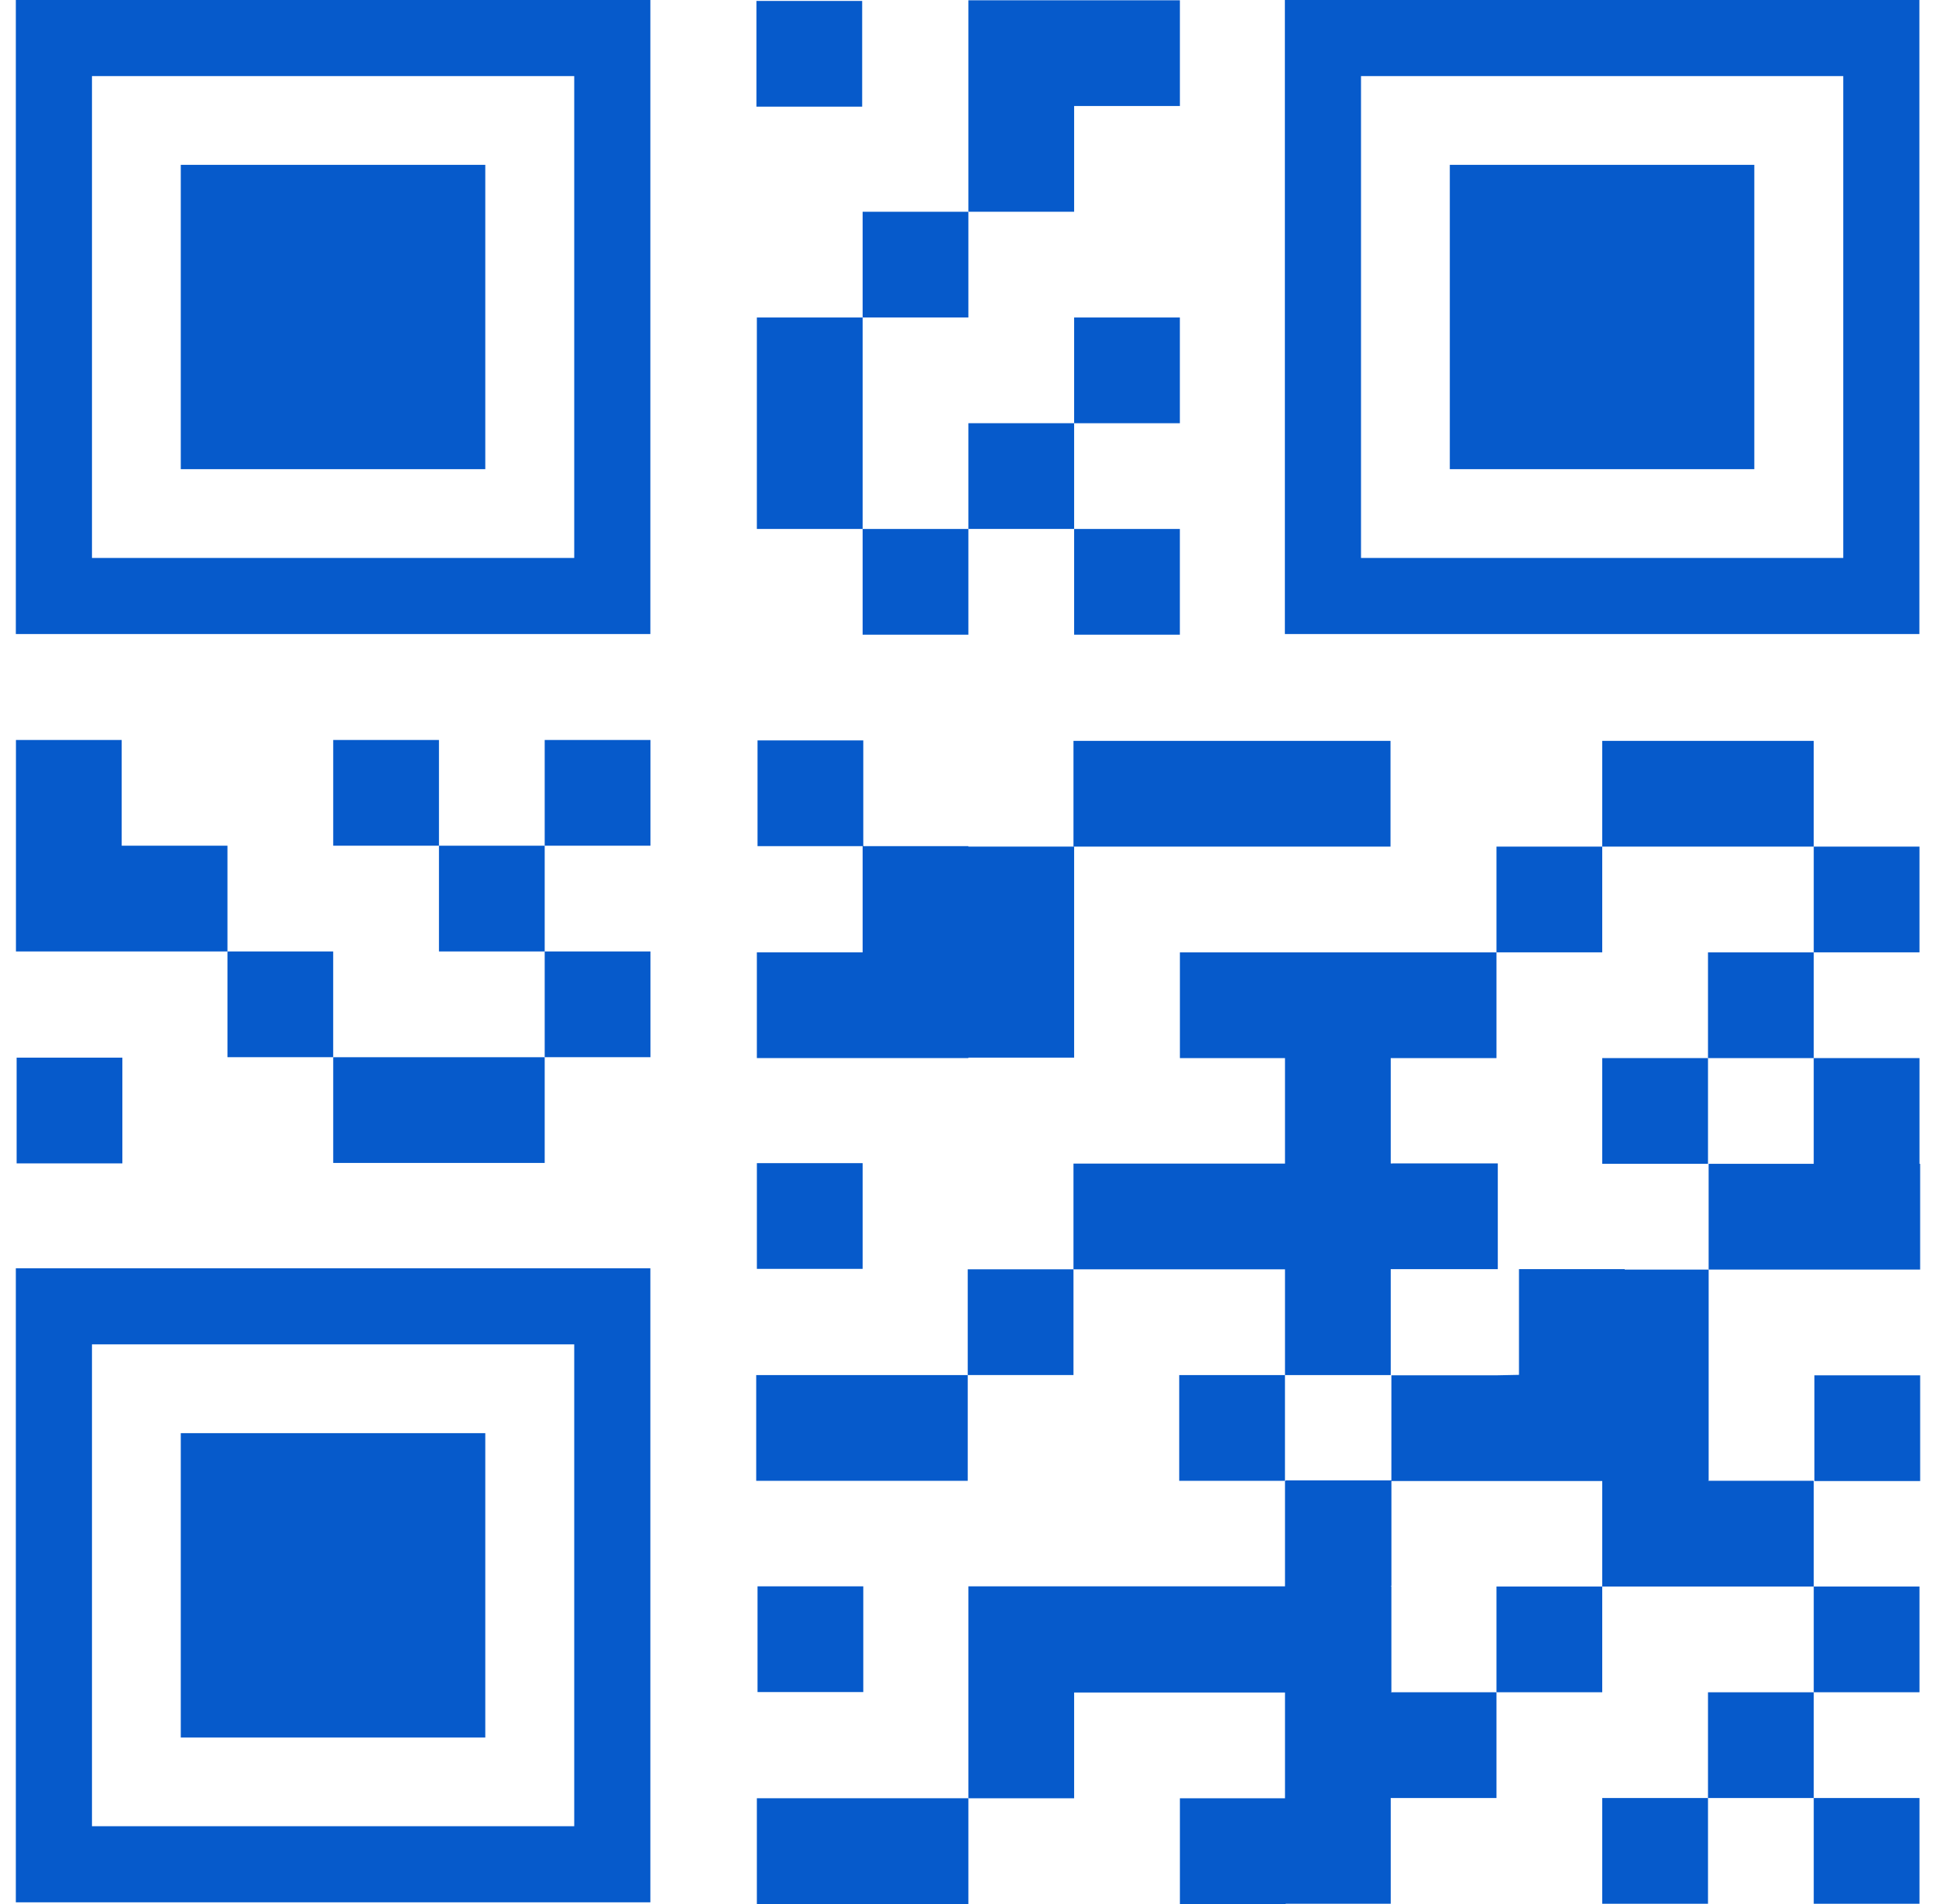 <svg width="122" height="120" viewBox="0 0 122 120" fill="none" xmlns="http://www.w3.org/2000/svg">
<path d="M40.983 0H0.998V39.96H40.983V0ZM36.186 35.165H5.796V4.796H36.186V35.165Z" fill="#065ACB"/>
<path d="M11.392 10.389H30.581V29.569H11.392V10.389Z" fill="#065ACB"/>
<path d="M120.953 0H80.968V39.96H120.953V0ZM116.156 35.165H85.766V4.796H116.156V35.165Z" fill="#065ACB"/>
<path d="M91.362 10.389H110.551V29.569H91.362V10.389Z" fill="#065ACB"/>
<path d="M0.998 119.893H40.983V79.934H0.998V119.893ZM5.796 84.728H36.186V115.097H5.796V84.728Z" fill="#065ACB"/>
<path d="M11.392 90.324H30.581V109.505H11.392V90.324Z" fill="#065ACB"/>
<path d="M47.667 0.059H54.331V6.722H47.667V0.059Z" fill="#065ACB"/>
<path d="M67.688 6.681H74.353V0.018H61.024V13.345H67.688V6.681Z" fill="#065ACB"/>
<path d="M54.36 13.346H61.024V20.009H54.36V13.346Z" fill="#065ACB"/>
<path d="M47.695 26.674V33.337H54.36V20.01H47.695V26.674Z" fill="#065ACB"/>
<path d="M61.024 26.672H67.688V33.336H61.024V26.672Z" fill="#065ACB"/>
<path d="M67.688 20.01H74.351V26.674H67.688V20.01Z" fill="#065ACB"/>
<path d="M54.36 33.338H61.024V40.002H54.36V33.338Z" fill="#065ACB"/>
<path d="M67.688 33.338H74.351V40.002H67.688V33.338Z" fill="#065ACB"/>
<path d="M1.048 66.658H7.711V73.322H1.048V66.658Z" fill="#065ACB"/>
<path d="M7.669 53.3V46.637H1.005V59.965H14.333V53.3H7.669Z" fill="#065ACB"/>
<path d="M14.333 59.965H20.996V66.629H14.333V59.965Z" fill="#065ACB"/>
<path d="M20.998 66.631V73.294H34.325V66.631H27.662H20.998Z" fill="#065ACB"/>
<path d="M27.662 53.301H34.325V59.965H27.662V53.301Z" fill="#065ACB"/>
<path d="M20.998 46.637H27.662V53.3H20.998V46.637Z" fill="#065ACB"/>
<path d="M34.325 59.965H40.989V66.629H34.325V59.965Z" fill="#065ACB"/>
<path d="M34.325 46.637H40.989V53.3H34.325V46.637Z" fill="#065ACB"/>
<path d="M94.303 53.357H100.967V60.021H94.303V53.357Z" fill="#065ACB"/>
<path d="M114.295 53.357V46.693H100.968V53.357H107.632H114.295Z" fill="#065ACB"/>
<path d="M107.632 60.023H114.296V66.687H107.632V60.023Z" fill="#065ACB"/>
<path d="M100.968 66.686H107.632V73.349H100.968V66.686Z" fill="#065ACB"/>
<path d="M114.296 53.357H120.959V60.021H114.296V53.357Z" fill="#065ACB"/>
<path d="M94.303 99.99H100.967V106.654H94.303V99.99Z" fill="#065ACB"/>
<path d="M107.632 106.656H114.296V113.32H107.632V106.656Z" fill="#065ACB"/>
<path d="M100.968 113.32H107.632V119.984H100.968V113.32Z" fill="#065ACB"/>
<path d="M114.296 99.99H120.959V106.654H114.296V99.99Z" fill="#065ACB"/>
<path d="M114.296 113.32H120.959V119.984H114.296V113.32Z" fill="#065ACB"/>
<path d="M47.696 73.307H54.36V79.97H47.696V73.307Z" fill="#065ACB"/>
<path d="M47.654 86.664V93.328H60.983V86.664H54.318H47.654Z" fill="#065ACB"/>
<path d="M60.983 79.998H67.647V86.662H60.983V79.998Z" fill="#065ACB"/>
<path d="M74.31 86.664H80.974V93.328H74.31V86.664Z" fill="#065ACB"/>
<path d="M61.024 66.657H67.688V53.356H61.024V53.328H54.401V46.664H47.737V53.328H54.36V60.021H47.695V66.685H61.024V66.657Z" fill="#065ACB"/>
<path d="M47.737 99.978H54.401V106.642H47.737V99.978Z" fill="#065ACB"/>
<path d="M47.695 113.334V119.999H61.024V113.334H54.36H47.695Z" fill="#065ACB"/>
<path d="M120.96 73.349V66.686H114.295V73.349H107.672V80.014H121.001V73.349H120.96Z" fill="#065ACB"/>
<path d="M114.338 86.68H121.002V93.343H114.338V86.68Z" fill="#065ACB"/>
<path d="M87.639 79.999V79.988H94.386V73.323H87.723V73.335H87.68V73.323H87.639V66.687H94.303V60.023H74.353V66.687H80.976V73.335H67.647V79.999H80.976V86.664H87.639V79.999Z" fill="#065ACB"/>
<path d="M67.647 46.693H87.625V53.357H67.647V46.693Z" fill="#065ACB"/>
<path d="M107.632 93.326V93.314H107.673V80.015H102.384V79.986H95.721V86.65L94.345 86.678H87.68V93.298H81.018V93.326H80.976V99.979H61.024V113.335H67.688V106.671H80.976V113.335H74.353V120H81.017V119.983H87.639V113.319H94.303V106.655H87.639V106.643H87.68V99.979H87.639V99.962H87.682V93.342H100.968V99.99H114.296V93.326H107.632Z" fill="#065ACB"/>
</svg>
